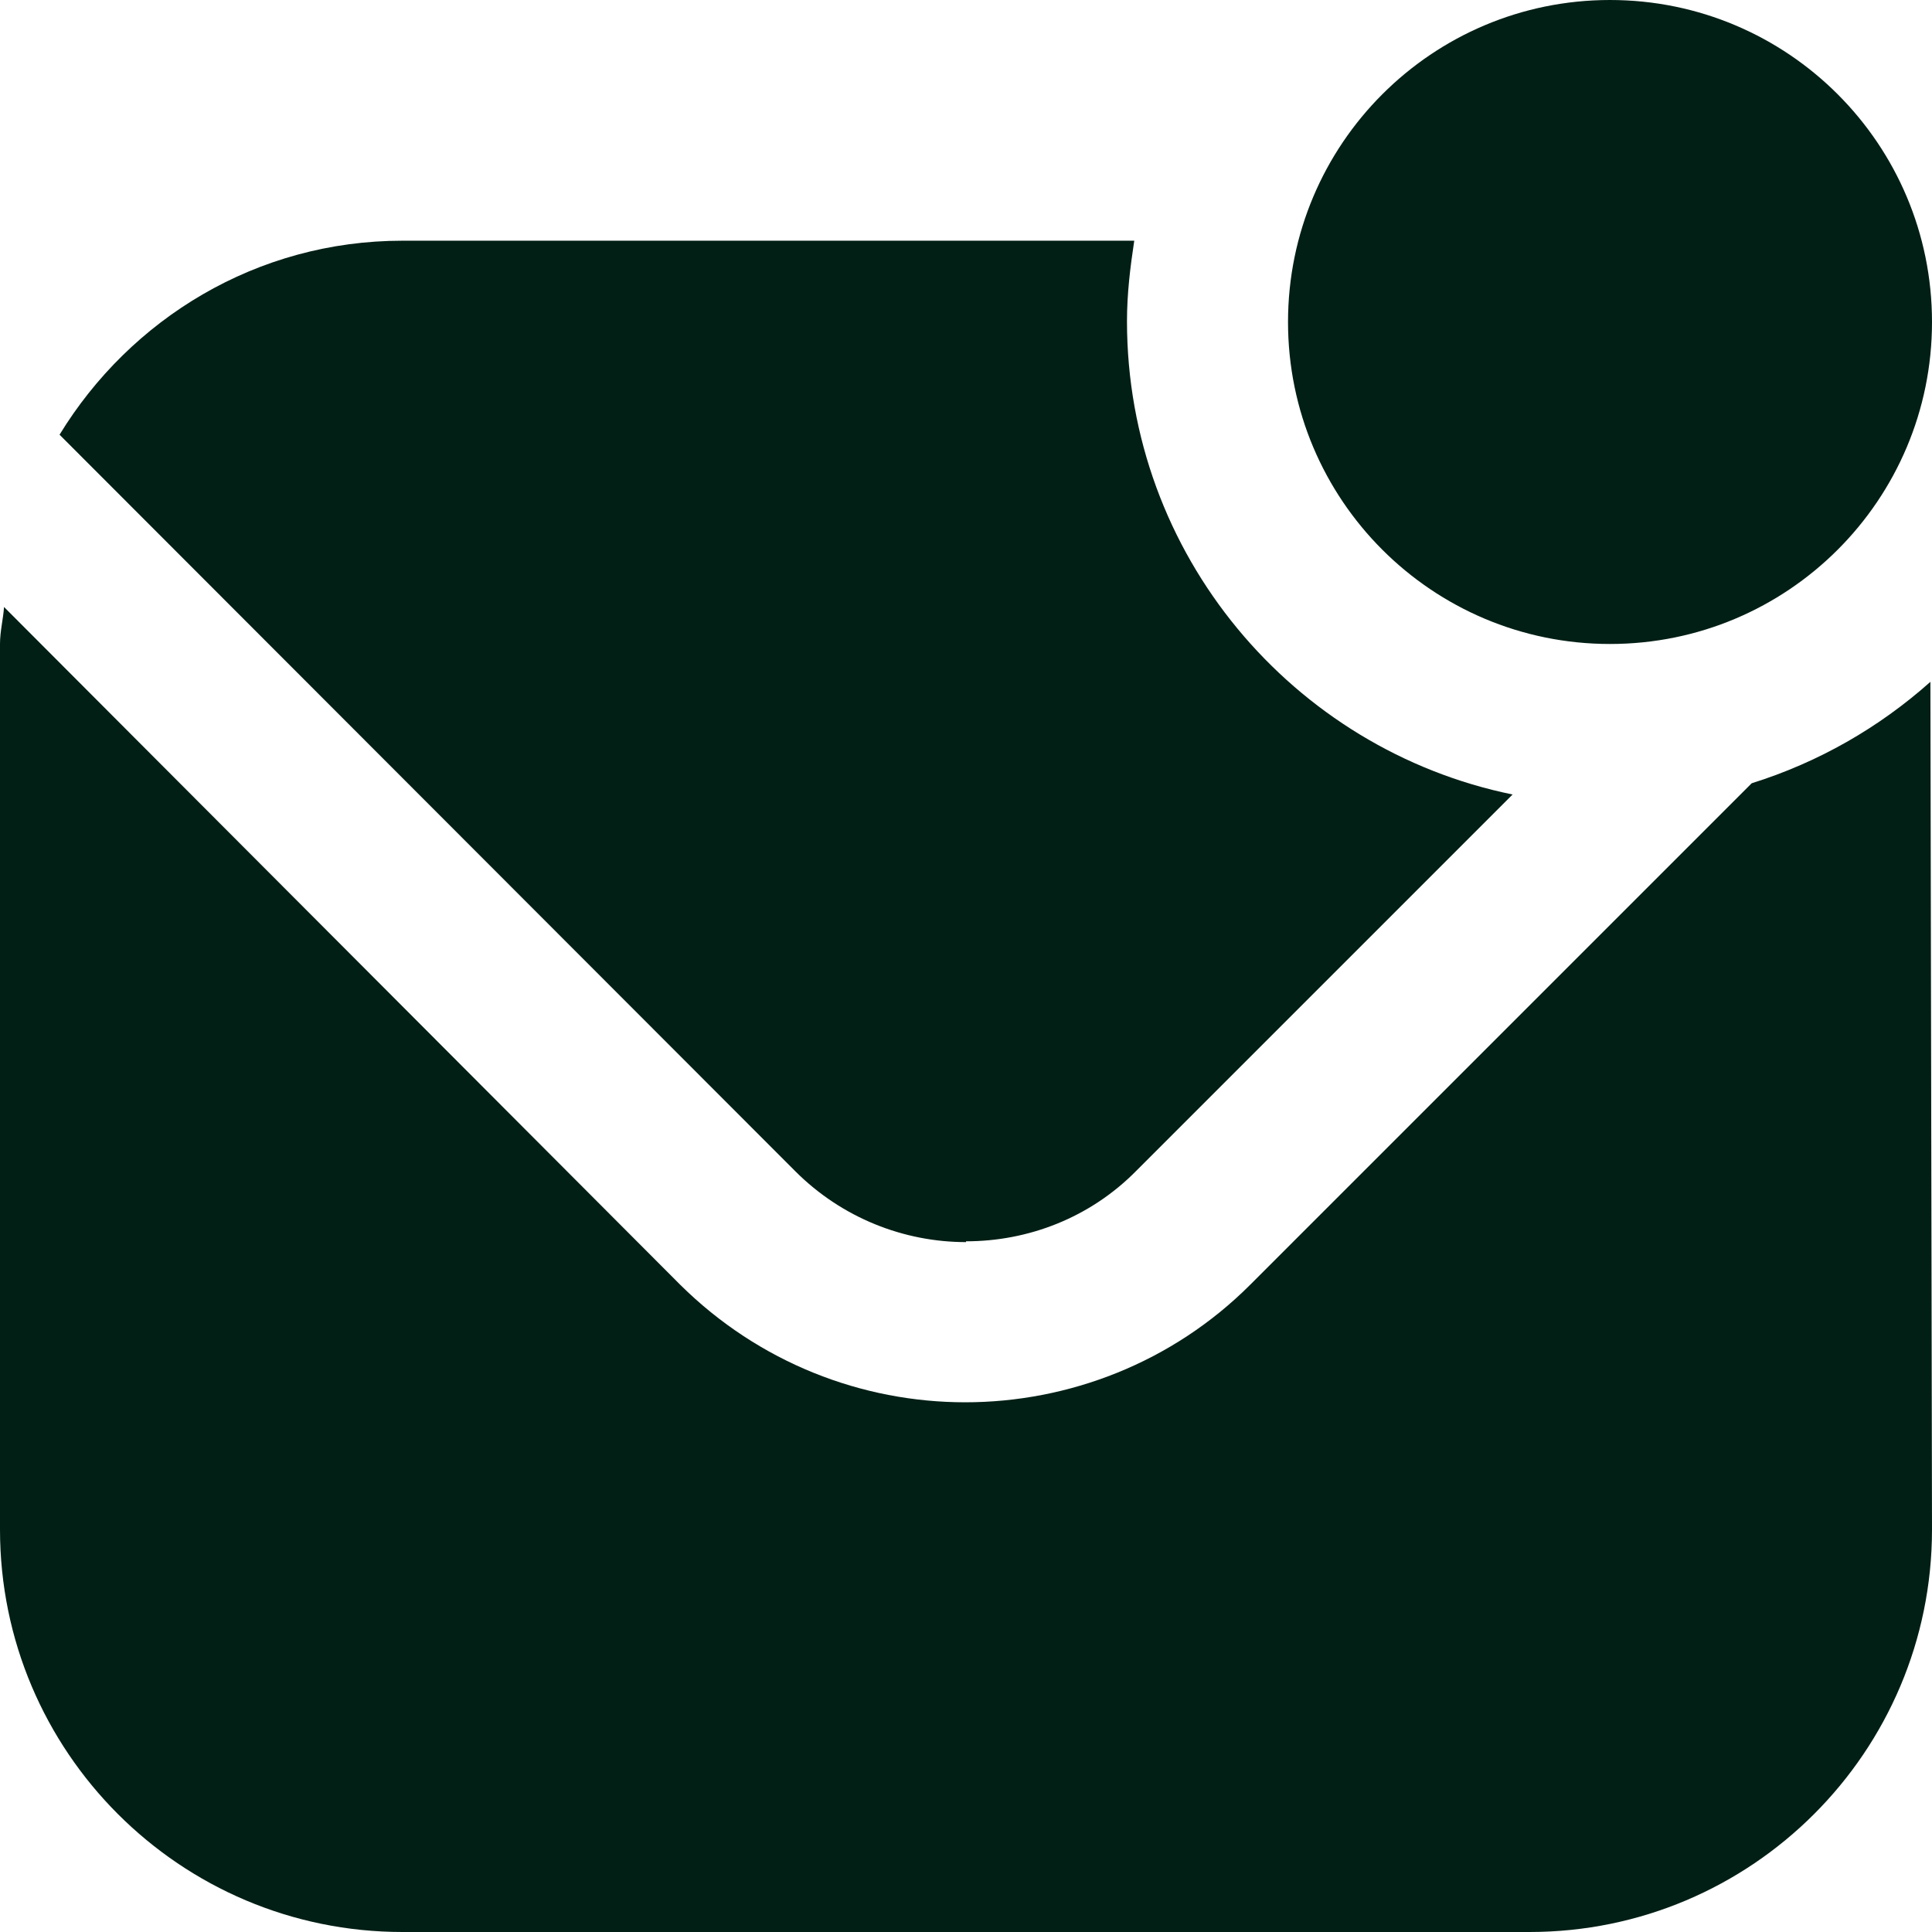 <svg width="34" height="34" viewBox="0 0 34 34" fill="none" xmlns="http://www.w3.org/2000/svg">
<path d="M28.333 11.333C25.203 11.333 22.667 8.797 22.667 5.667C22.667 2.536 25.203 0 28.333 0C31.464 0 34 2.536 34 5.667C34 8.797 31.464 11.333 28.333 11.333ZM17 21.845C18.091 21.845 19.182 21.434 20.003 20.598L26.619 13.982C22.752 13.189 19.833 9.761 19.833 5.652C19.833 5.171 19.89 4.703 19.961 4.236H7.083C4.519 4.236 2.295 5.61 1.048 7.65L13.997 20.613C14.818 21.434 15.909 21.859 17 21.859V21.845ZM30.827 13.784L22.001 22.61C20.627 23.984 18.799 24.678 16.986 24.678C15.172 24.678 13.359 23.984 11.971 22.61L0.071 10.682C0.057 10.894 0 11.107 0 11.333V26.917C0 30.827 3.173 34 7.083 34H26.917C30.827 34 34 30.827 34 26.917L33.972 11.999C33.065 12.807 32.002 13.416 30.827 13.784Z" fill="#011F15"/>
</svg>